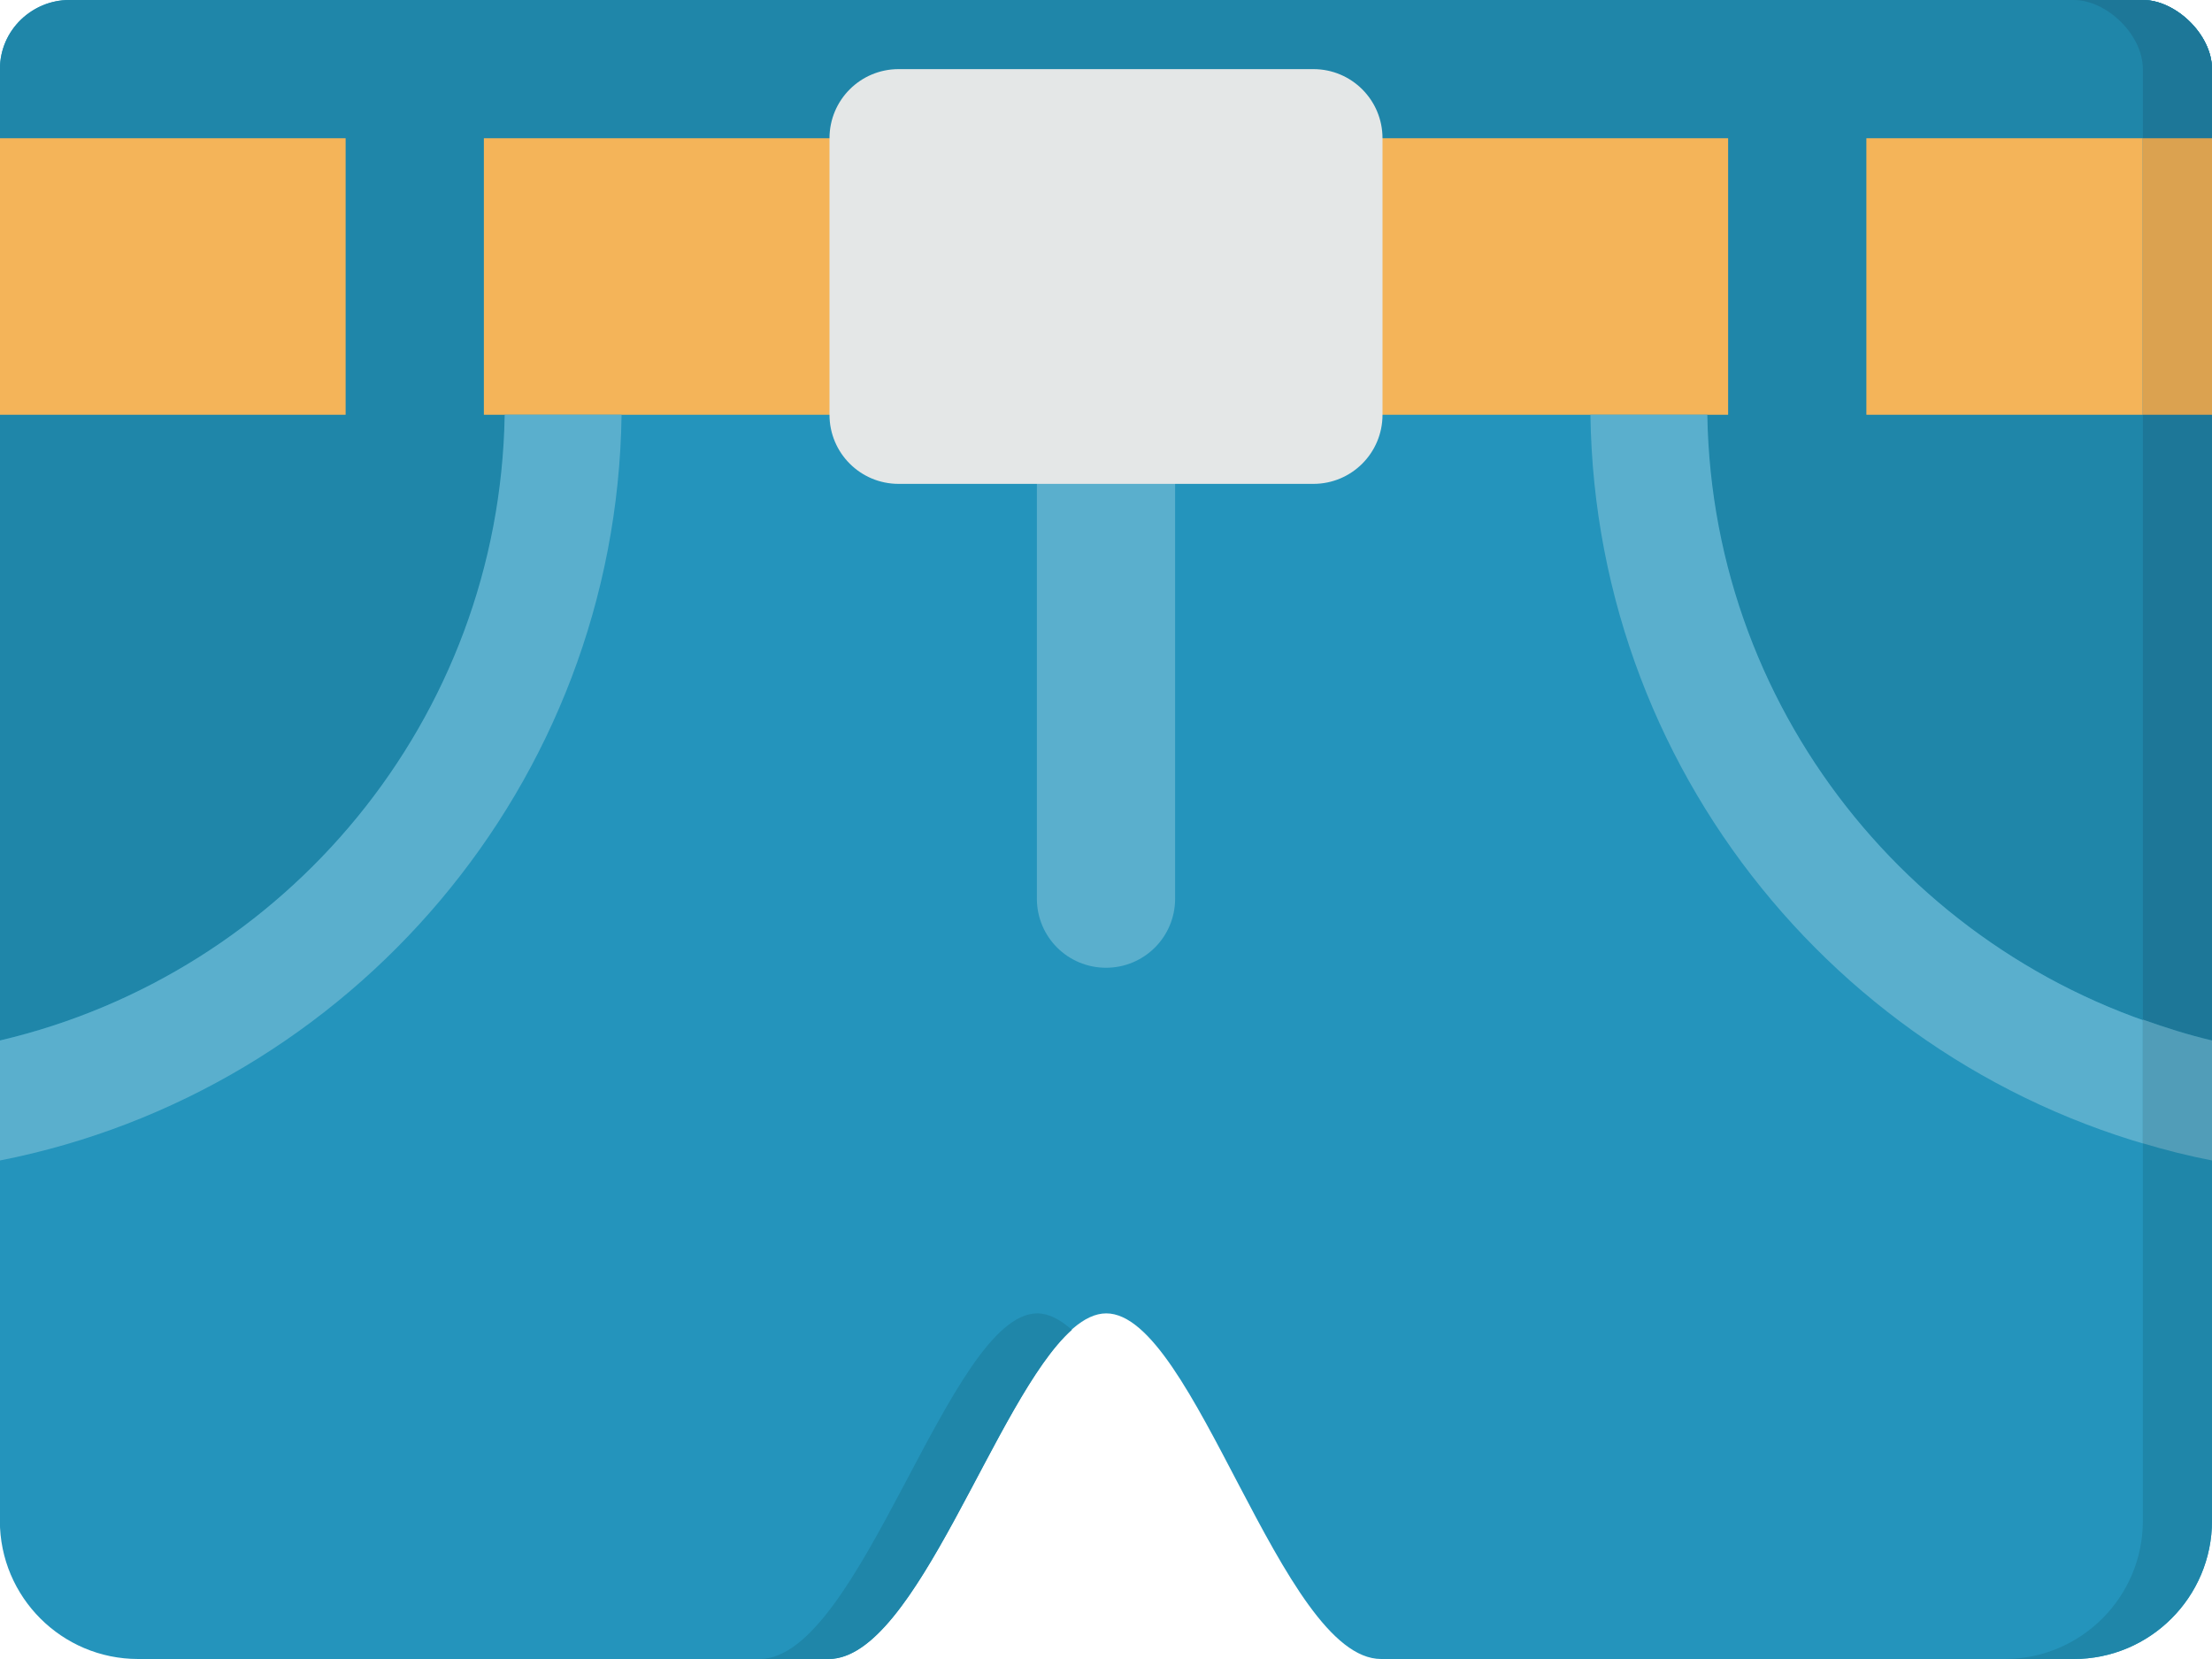 <?xml version="1.0" encoding="utf-8"?>
<!-- Generator: Adobe Illustrator 16.2.1, SVG Export Plug-In . SVG Version: 6.00 Build 0)  -->
<!DOCTYPE svg PUBLIC "-//W3C//DTD SVG 1.1//EN" "http://www.w3.org/Graphics/SVG/1.1/DTD/svg11.dtd">
<svg version="1.1" id="Слой_1" xmlns="http://www.w3.org/2000/svg" xmlns:xlink="http://www.w3.org/1999/xlink" x="0px" y="0px"
	 width="32px" height="24px" viewBox="0 0 32 24" enable-background="new 0 0 32 24" xml:space="preserve">
<path fill="#2494BC" d="M1,0h30c0.475,0,1,0.5,1,1v21c0,1.104-0.896,2-2,2c0,0-5.023,0-10.02,0c-1.437,0-2.701-5-3.976-5
	c-1.271,0-2.553,5-4.019,5c-5.435,0-9.987,0-9.987,0c-1.104,0-2-0.896-2-2V1C0,0.423,0.477,0,1,0z"/>
<path fill="#1F86A9" d="M31,0H1C0.477,0,0,0.423,0,1v1v13.052c4.182-0.979,7.309-4.729,7.309-9.206c0-0.318,0.184-0.586,0.443-0.73
	h16.496c0.26,0.144,0.443,0.412,0.443,0.73c0,4.476,3.125,8.228,7.309,9.206V2V1C32,0.5,31.475,0,31,0z"/>
<path fill="#5AAFCD" d="M17,4v9c0,0.554-0.447,1-1,1c-0.553,0-1-0.446-1-1V4H17z"/>
<g>
	<rect y="2" fill="#F4B459" width="5" height="4"/>
	<rect x="7" y="2" fill="#F4B459" width="18" height="4"/>
	<rect x="27" y="2" fill="#F4B459" width="5" height="4"/>
</g>
<path fill="#E4E7E7" d="M13,1h6c0.553,0,1,0.447,1,1v4c0,0.553-0.447,1-1,1h-6c-0.553,0-1-0.447-1-1V2C12,1.447,12.447,1,13,1z"/>
<path fill="#5AAFCD" d="M0,15.052v1.736C5.072,15.79,8.918,11.345,8.992,6H7.301C7.229,10.407,4.132,14.083,0,15.052z"/>
<path fill="#5AAFCD" d="M32,15.052c-4.132-0.969-7.229-4.645-7.301-9.052h-1.691c0.074,5.345,3.92,9.79,8.992,10.788V15.052z"/>
<g>
	<path fill="#1F86A9" d="M15.006,19c-1.271,0-2.553,5-4.019,5c0.33,0,0.663,0,1,0c1.274,0,2.409-3.772,3.519-4.762
		C15.339,19.089,15.172,19,15.006,19z"/>
</g>
<path fill="#1F86A9" d="M31,0h-1c0.475,0,1,0.5,1,1v21c0,1.104-0.896,2-2,2c0.628,0,1,0,1,0c1.104,0,2-0.896,2-2V1
	C32,0.5,31.475,0,31,0z"/>
<path fill="#1D7798" d="M31,0h-1c0.475,0,1,0.5,1,1v13.751c0.326,0.116,0.658,0.221,1,0.301V2V1C32,0.5,31.475,0,31,0z"/>
<rect x="31" y="2" fill="#DBA250" width="1" height="4"/>
<path fill="#519DB8" d="M31,16.54c0.328,0.098,0.66,0.182,1,0.248v-1.736c-0.342-0.08-0.674-0.186-1-0.302V16.54z"/>
</svg>
